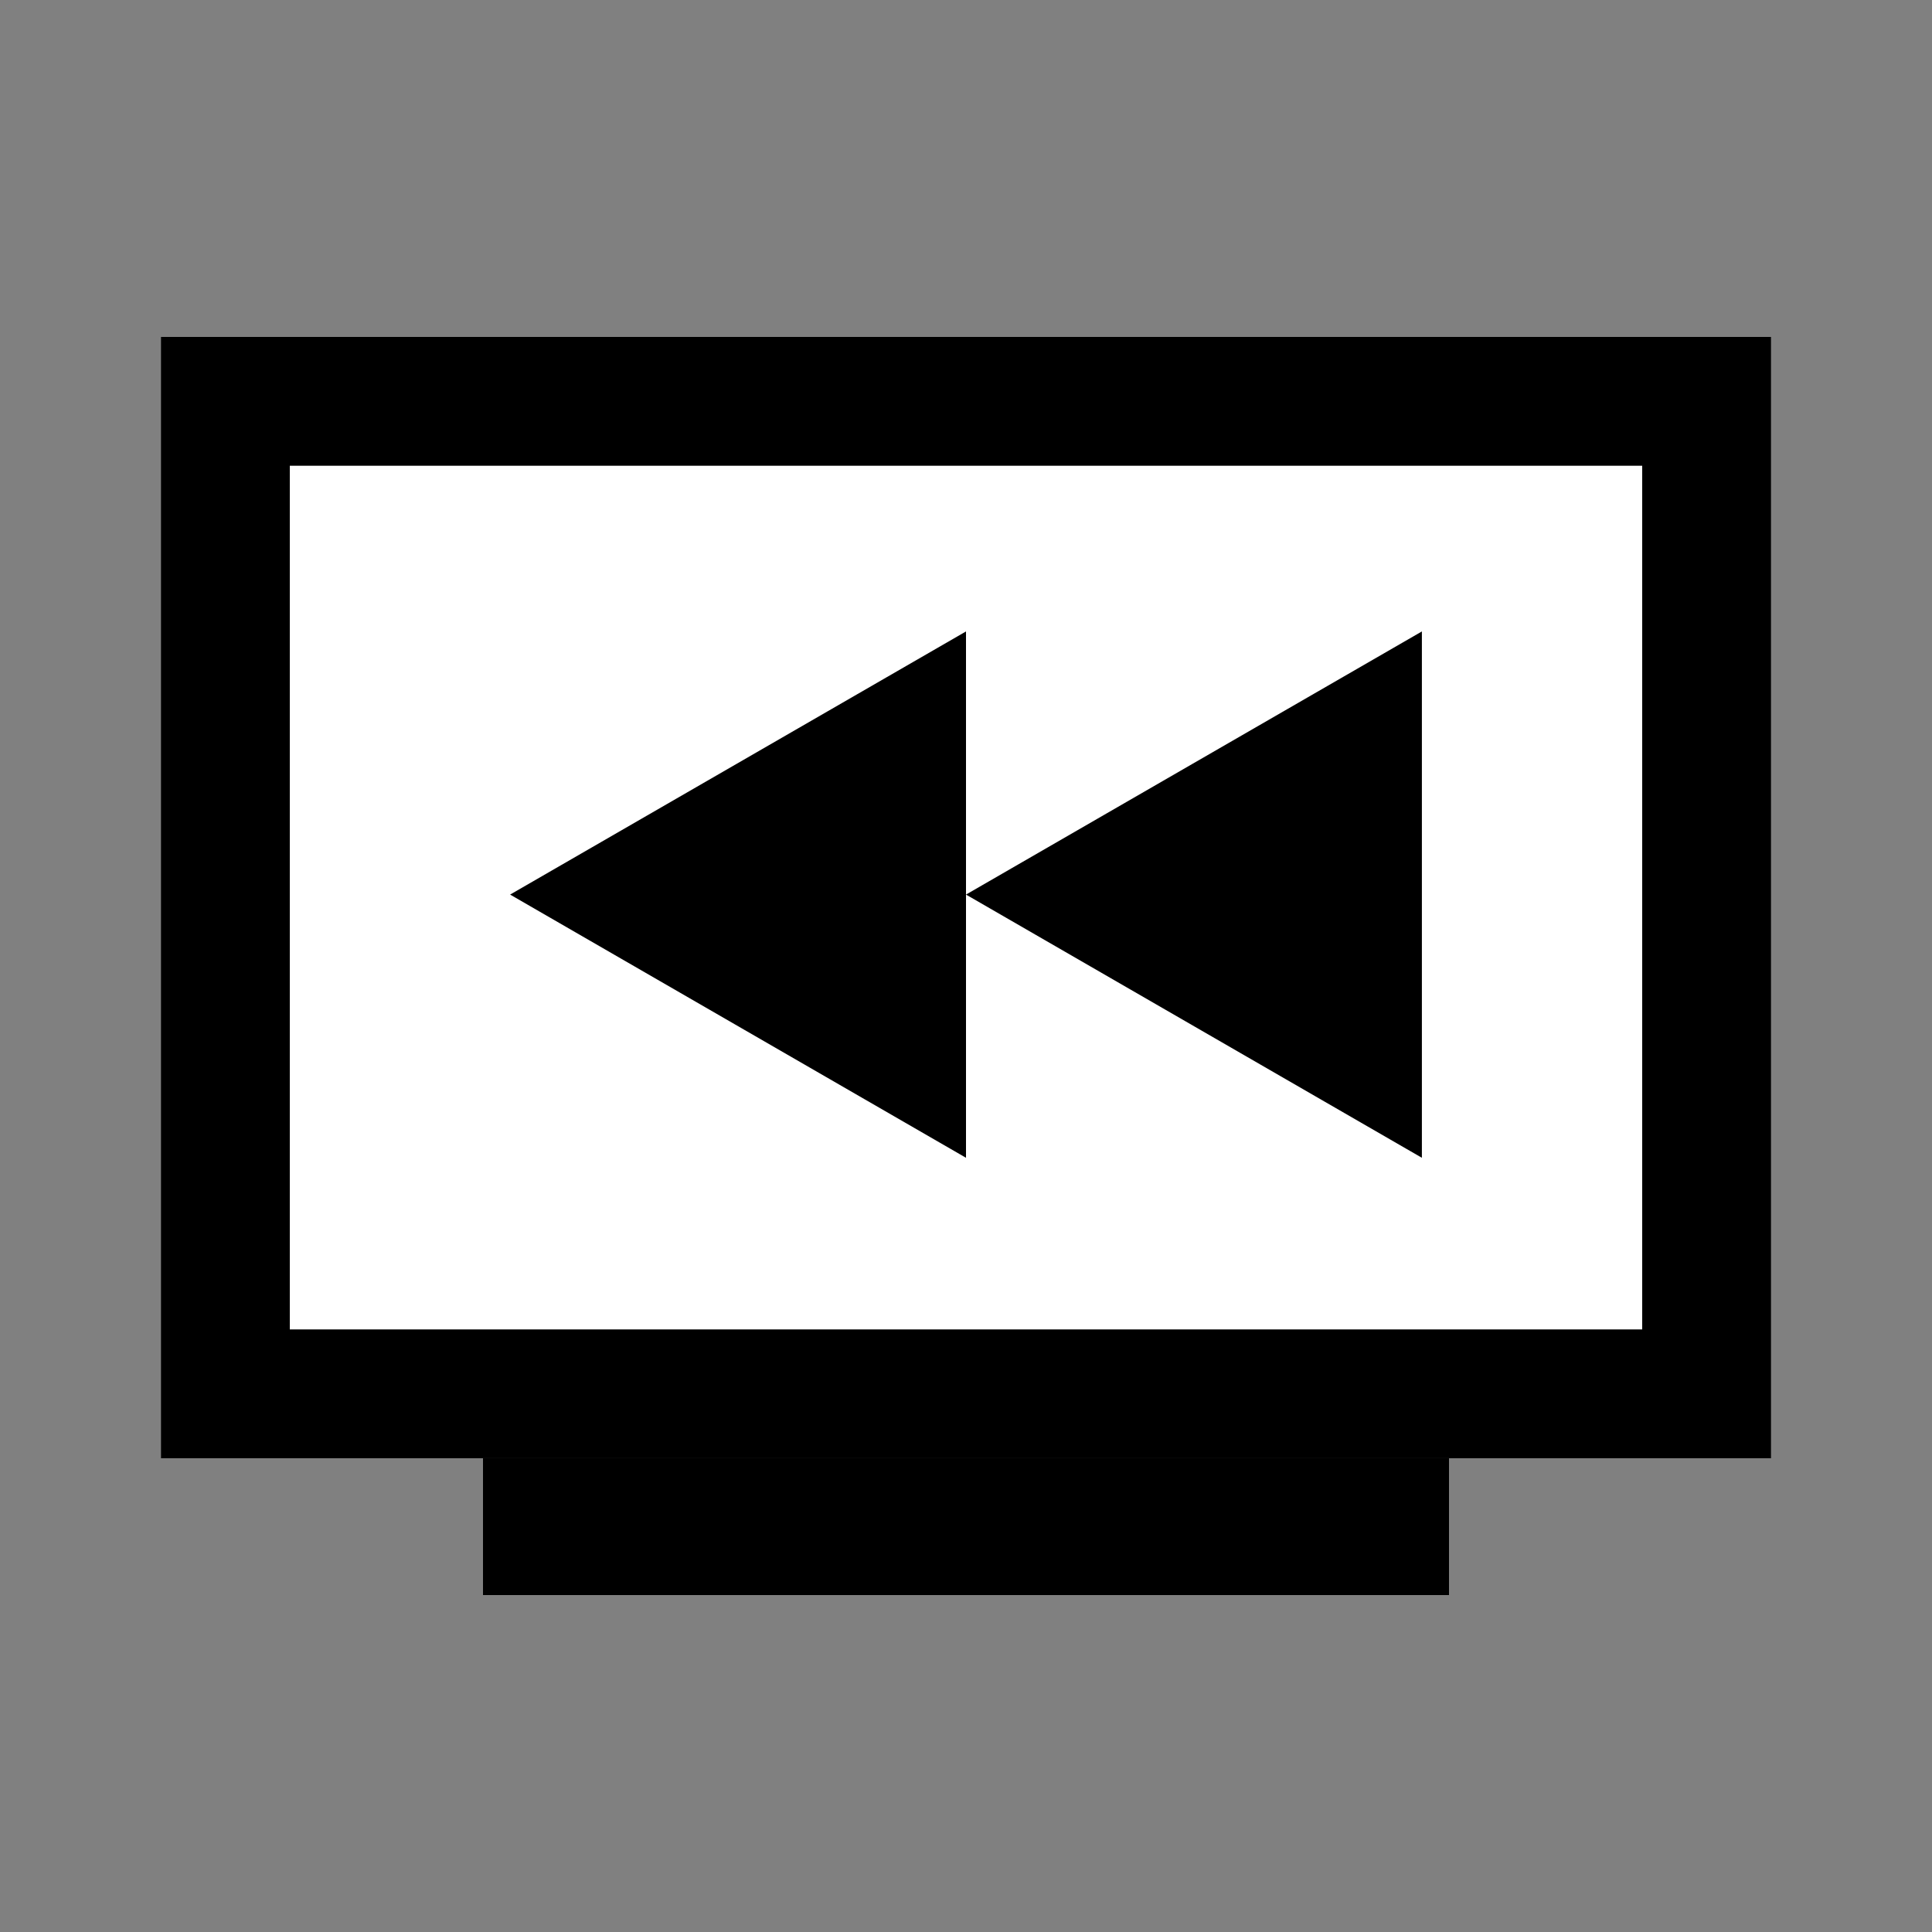 <svg id="Layer_1" data-name="Layer 1" xmlns="http://www.w3.org/2000/svg" viewBox="0 0 30 30"><rect x="0" y="0" width="30" height="30" fill="#808080" stroke="none"/><defs><style>.cls-1{fill:#fff;}</style></defs><title>Combined Shape</title><rect class="cls-1" x="3.5" y="6.232" width="23" height="15.411"/><path d="M25.5,7.232V20.643H4.5V7.232h21m2-2H2.5V22.643h25V5.232h0Z"/><rect x="7.5" y="22.643" width="15" height="2.125"/><polygon points="15 13.891 22.079 17.978 22.079 9.805 15 13.891"/><polygon points="7.921 13.891 15 17.978 15 13.891 15 9.805 7.921 13.891"/></svg>
